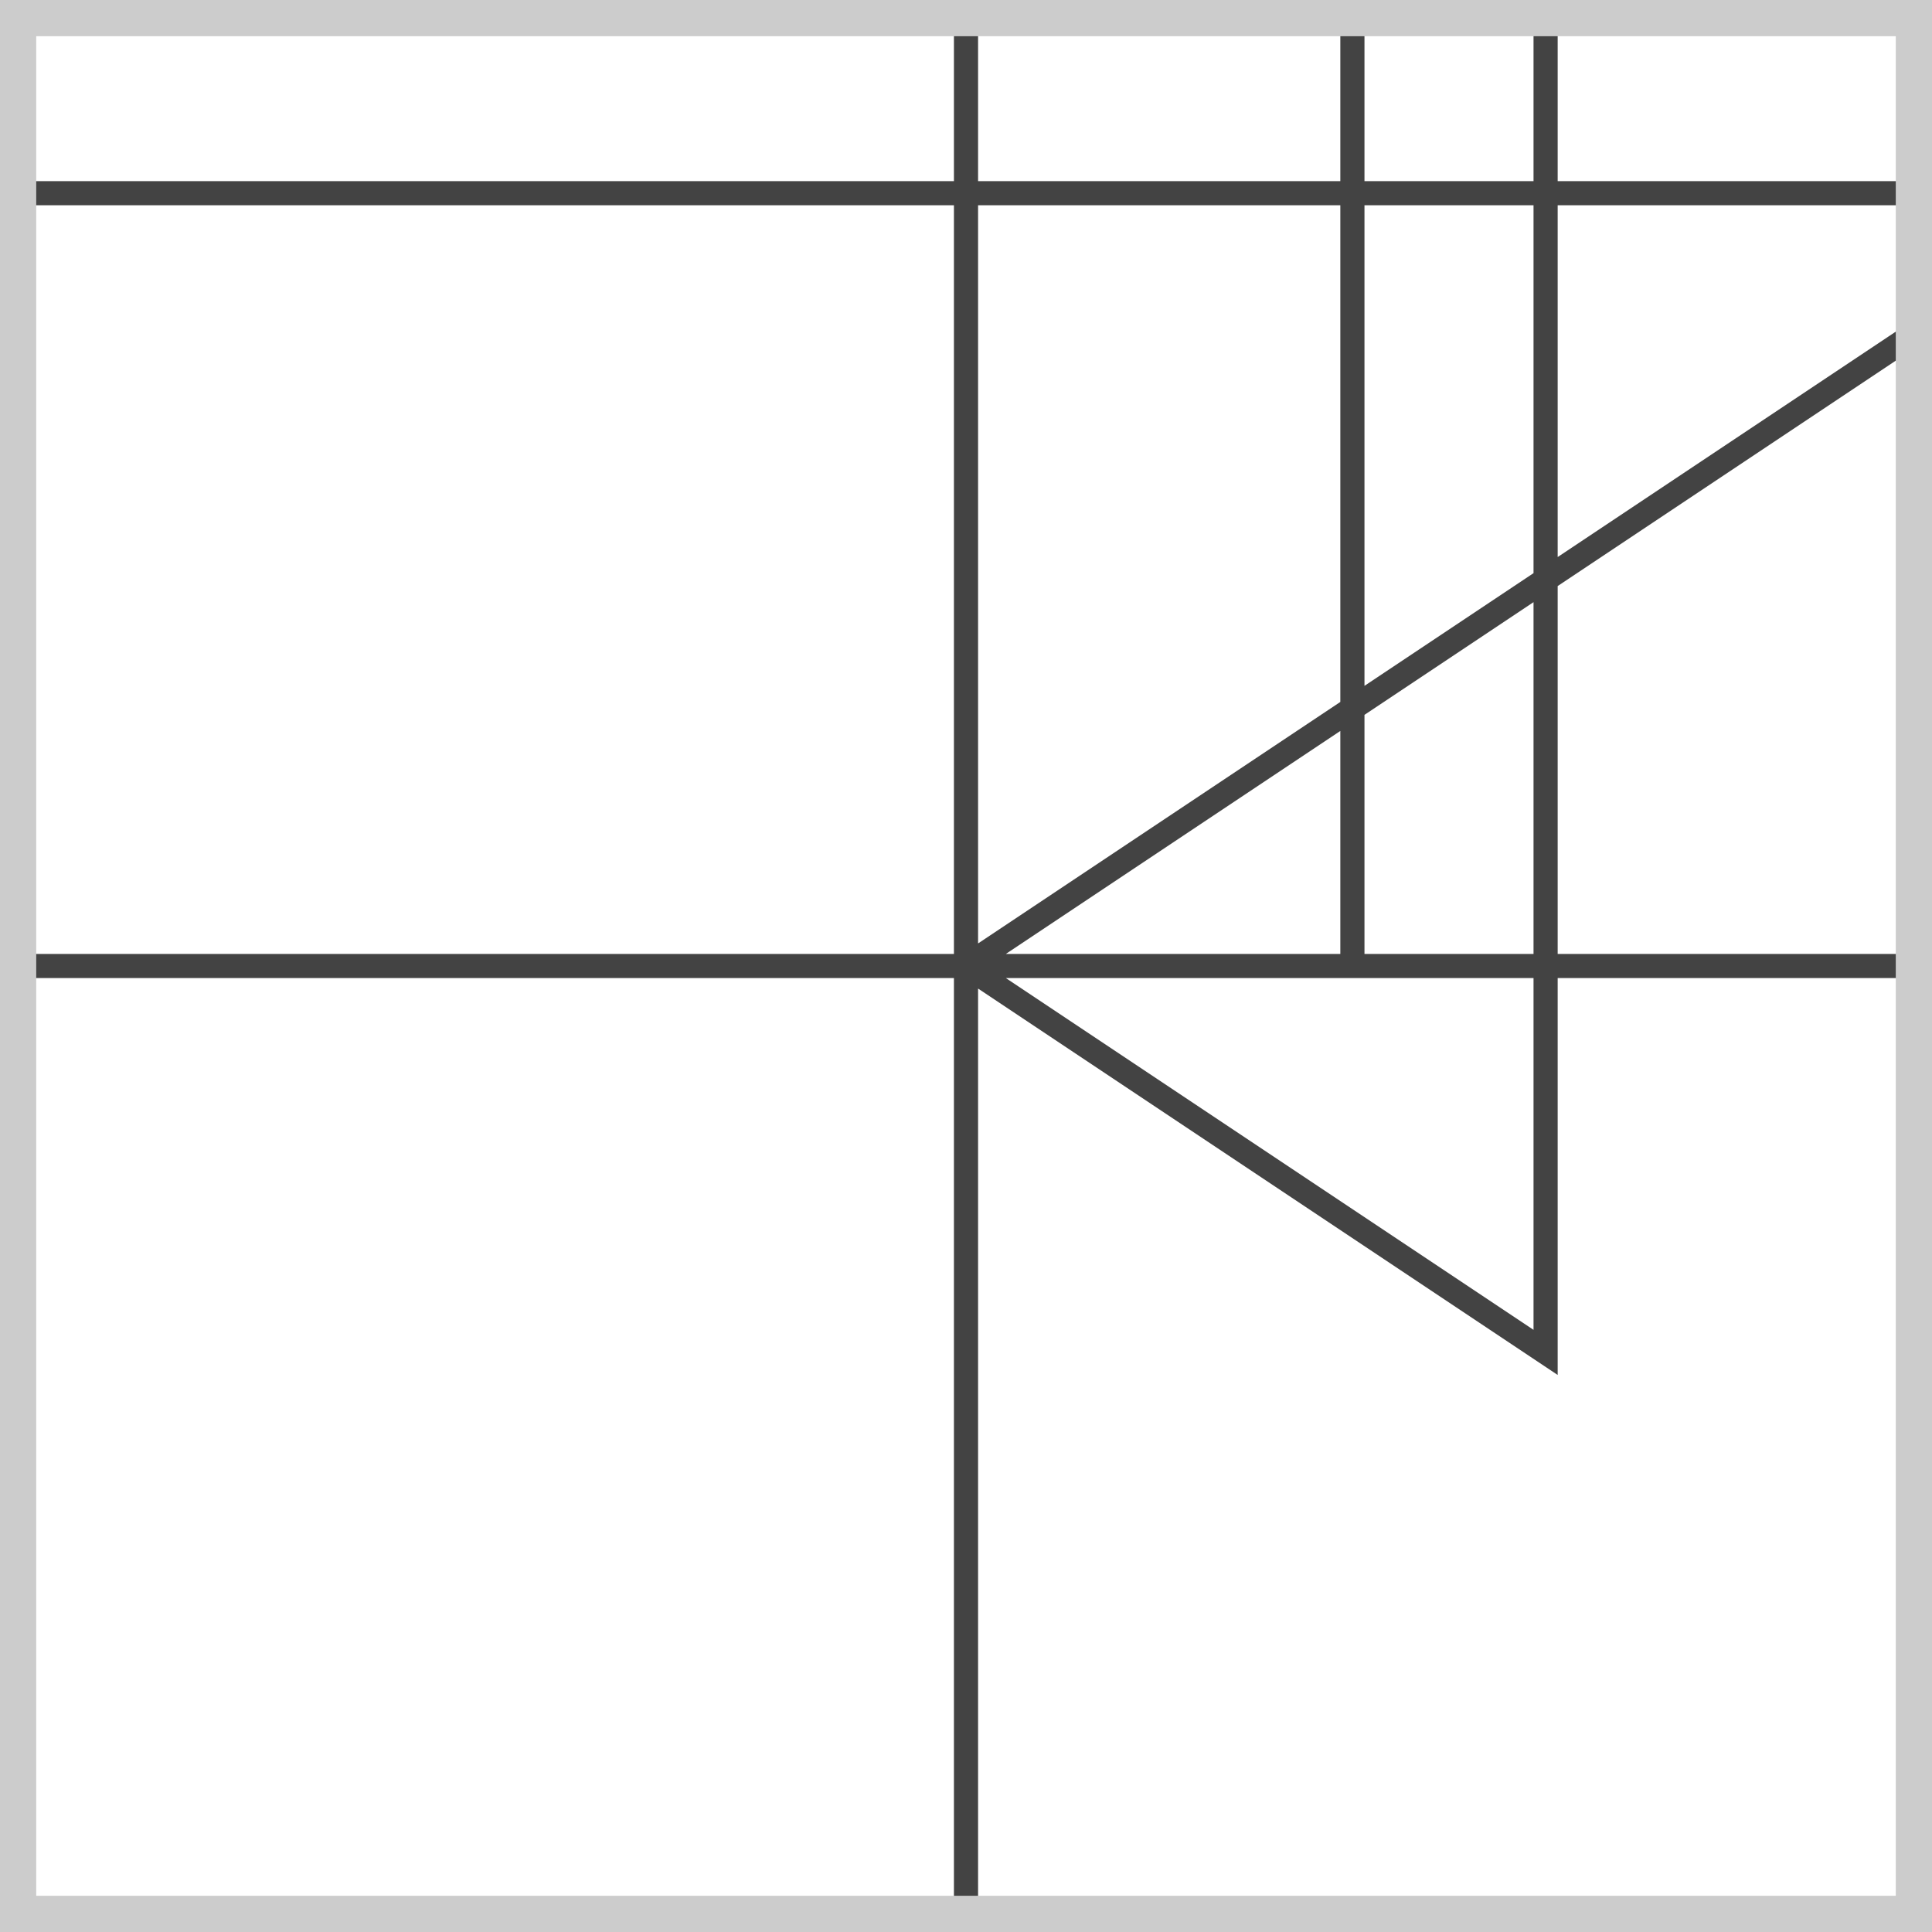 <svg height="400" style='style="outline: 5px solid #800000;"' viewBox="0 0 400 400" width="400" xmlns="http://www.w3.org/2000/svg">
<rect fill="#ffffff" height="400" width="400" x="0" y="0"/>
<path d="M200,200 L200,560 L200,-80 L200,520 L200,40 L200,40 L80,40 L0,40 L-240,40 L360,40 L640,40 L120,40 L-80,40 L440,40 L200,200 L80,200 L-120,200 L280,200 L280,200 L280,160 L280,0 L280,0 L320,0 L320,0 L320,280 L200,200 L200,400 L200,400 L120,400 L0,400 L0,400 L0,760 L0,-40 L0,480 L0,-80 L0,200 L-200,200 L200,200 L200,200 L480,200 L200,200" fill="none" stroke="#2f2f2f" stroke-opacity="0.9" stroke-width="5"/>
<rect fill="#ffffff" fill-opacity="0.0" height="400" stroke="#cccccc" stroke-width="15" width="400" x="0" y="0"/>
</svg>